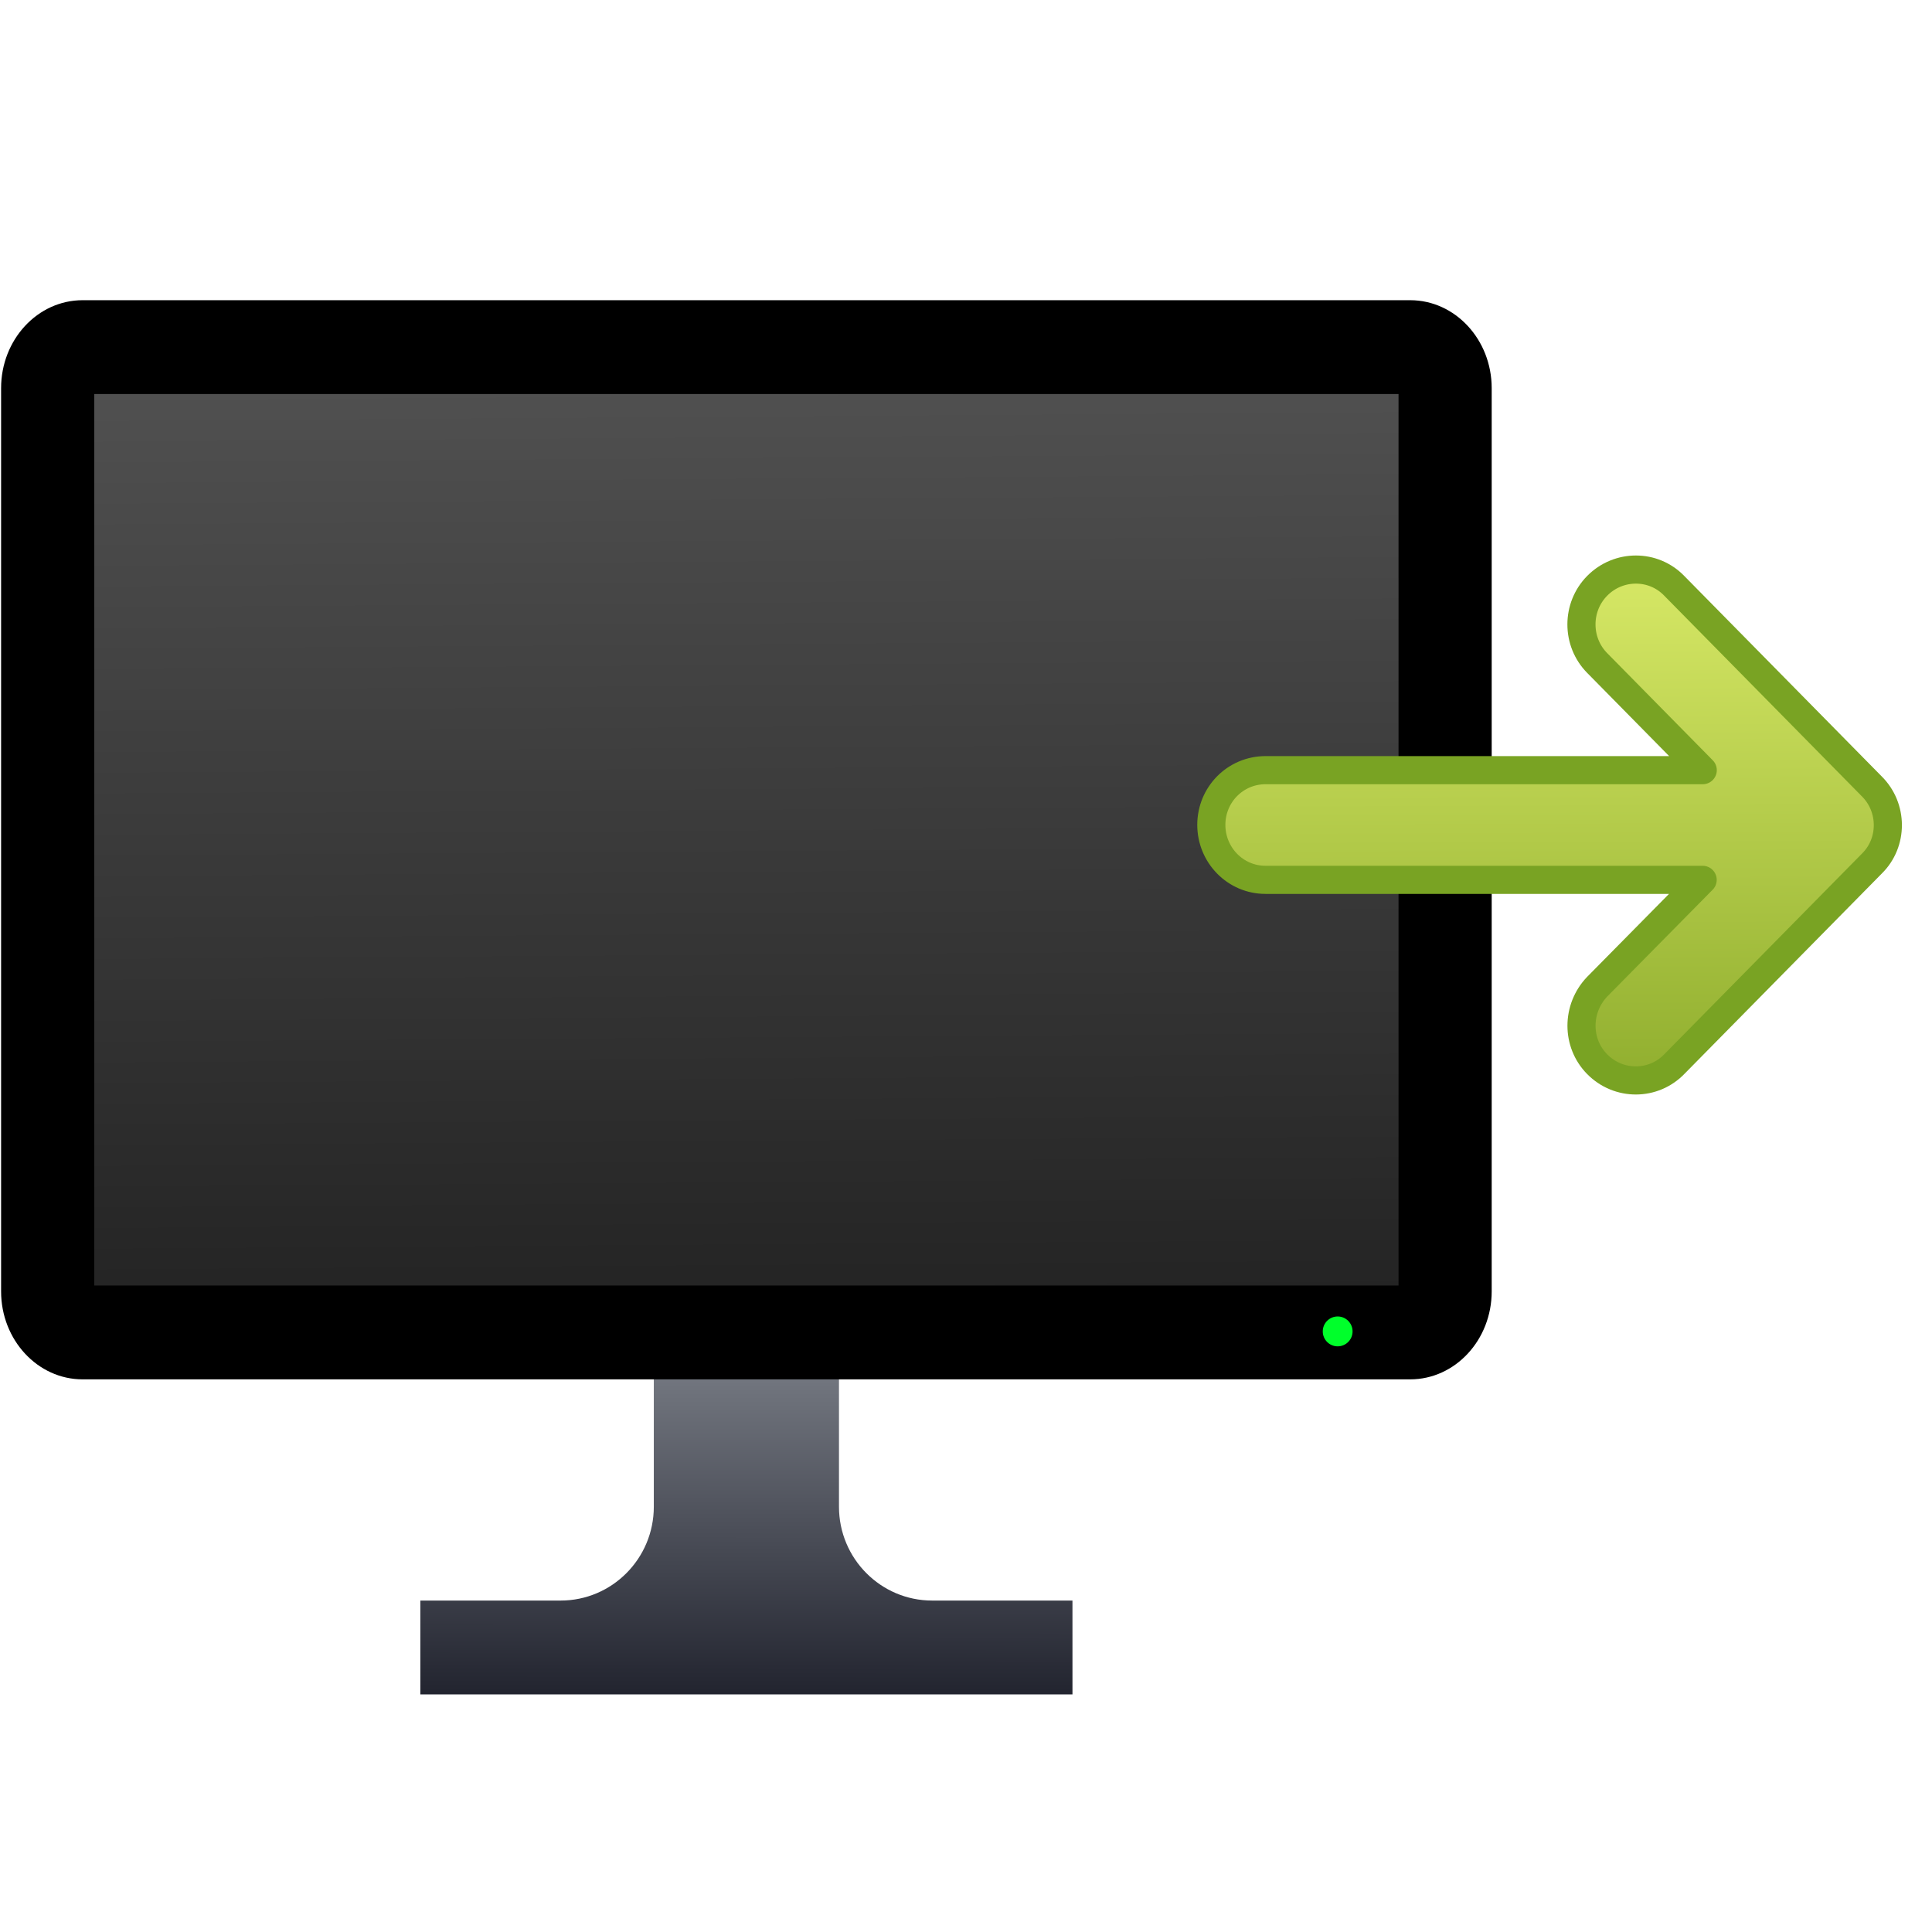 <?xml version="1.0" encoding="UTF-8" standalone="no"?>
<!-- Created with Inkscape (http://www.inkscape.org/) -->

<svg
   xmlns:dc="http://purl.org/dc/elements/1.1/"
   xmlns:cc="http://creativecommons.org/ns#"
   xmlns:rdf="http://www.w3.org/1999/02/22-rdf-syntax-ns#"
   xmlns:svg="http://www.w3.org/2000/svg"
   xmlns="http://www.w3.org/2000/svg"
   xmlns:xlink="http://www.w3.org/1999/xlink"
   xmlns:sodipodi="http://sodipodi.sourceforge.net/DTD/sodipodi-0.dtd"
   xmlns:inkscape="http://www.inkscape.org/namespaces/inkscape"
   version="1.1"
   id="svg2"
   width="1024"
   height="1024"
   viewBox="0 0 1024 1024"
   sodipodi:docname="feren-transfer-tool-backup.svg"
   inkscape:version="0.92.3 (2405546, 2018-03-11)">
  <defs
     id="defs6">
    <linearGradient
       id="linearGradient873"
       inkscape:collect="always">
      <stop
         id="stop869"
         offset="0"
         style="stop-color:#22242f;stop-opacity:1" />
      <stop
         id="stop871"
         offset="1"
         style="stop-color:#71757e;stop-opacity:1" />
    </linearGradient>
    <linearGradient
       gradientUnits="userSpaceOnUse"
       gradientTransform="matrix(4.954,0,0,3.561,4.2,8.4)"
       id="linearGradient-1"
       y2="106.822"
       x2="53.411"
       y1="0"
       x1="53.411">
      <stop
         id="stop6"
         offset="0%"
         stop-color="#324B68" />
      <stop
         id="stop8"
         offset="100%"
         stop-color="#1A2B44" />
    </linearGradient>
    <linearGradient
       gradientUnits="userSpaceOnUse"
       y2="90.612"
       x2="35.464"
       y1="117"
       x1="35.438"
       id="linearGradient875-5"
       xlink:href="#linearGradient873"
       inkscape:collect="always" />
    <inkscape:path-effect
       end_linecap_type="zerowidth"
       miter_limit="4"
       linejoin_type="extrp_arc"
       start_linecap_type="zerowidth"
       interpolator_beta="0.2"
       interpolator_type="CubicBezierJohan"
       sort_points="true"
       offset_points="0,0.838"
       is_visible="true"
       id="path-effect5000"
       effect="powerstroke" />
    <inkscape:path-effect
       end_linecap_type="zerowidth"
       miter_limit="4"
       linejoin_type="extrp_arc"
       start_linecap_type="zerowidth"
       interpolator_beta="0.2"
       interpolator_type="CubicBezierJohan"
       sort_points="true"
       offset_points="0,0.838"
       is_visible="true"
       id="path-effect4996"
       effect="powerstroke" />
    <inkscape:path-effect
       end_linecap_type="zerowidth"
       miter_limit="4"
       linejoin_type="extrp_arc"
       start_linecap_type="zerowidth"
       interpolator_beta="0.2"
       interpolator_type="CubicBezierJohan"
       sort_points="true"
       offset_points="0,0.132"
       is_visible="true"
       id="path-effect836"
       effect="powerstroke" />
    <inkscape:path-effect
       end_linecap_type="zerowidth"
       miter_limit="4"
       linejoin_type="extrp_arc"
       start_linecap_type="zerowidth"
       interpolator_beta="0.2"
       interpolator_type="CubicBezierJohan"
       sort_points="true"
       offset_points="0,0.132"
       is_visible="true"
       id="path-effect821"
       effect="powerstroke" />
    <inkscape:path-effect
       end_linecap_type="zerowidth"
       miter_limit="4"
       linejoin_type="extrp_arc"
       start_linecap_type="zerowidth"
       interpolator_beta="0.2"
       interpolator_type="CubicBezierJohan"
       sort_points="true"
       offset_points="0,0.132"
       is_visible="true"
       id="path-effect817"
       effect="powerstroke" />
    <clipPath
       clipPathUnits="userSpaceOnUse"
       id="clipPath1227">
      <path
         d="M 0,660 H 660 V 0 H 0 Z"
         id="path1225"
         inkscape:connector-curvature="0" />
    </clipPath>
    <clipPath
       clipPathUnits="userSpaceOnUse"
       id="clipPath1237">
      <path
         d="M -102.917,69.287 H 102.917 V -69.287 h -205.834 z"
         id="path1235"
         inkscape:connector-curvature="0" />
    </clipPath>
    <clipPath
       clipPathUnits="userSpaceOnUse"
       id="clipPath1865">
      <path
         d="M -102.917,69.287 H 102.917 V -69.287 h -205.834 z"
         id="path1863"
         inkscape:connector-curvature="0" />
    </clipPath>
    <clipPath
       clipPathUnits="userSpaceOnUse"
       id="clipPath2493">
      <path
         d="M -102.917,69.287 H 102.917 V -69.287 h -205.834 z"
         id="path2491"
         inkscape:connector-curvature="0" />
    </clipPath>
    <clipPath
       clipPathUnits="userSpaceOnUse"
       id="clipPath3121">
      <path
         d="M -102.917,69.287 H 102.917 V -69.287 h -205.834 z"
         id="path3119"
         inkscape:connector-curvature="0" />
    </clipPath>
    <clipPath
       clipPathUnits="userSpaceOnUse"
       id="clipPath3749">
      <path
         d="M -102.917,69.287 H 102.917 V -69.287 h -205.834 z"
         id="path3747"
         inkscape:connector-curvature="0" />
    </clipPath>
    <clipPath
       clipPathUnits="userSpaceOnUse"
       id="clipPath4377">
      <path
         d="M -102.917,69.287 H 102.917 V -69.287 h -205.834 z"
         id="path4375"
         inkscape:connector-curvature="0" />
    </clipPath>
    <clipPath
       clipPathUnits="userSpaceOnUse"
       id="clipPath5005">
      <path
         d="M -102.917,69.287 H 102.917 V -69.287 h -205.834 z"
         id="path5003"
         inkscape:connector-curvature="0" />
    </clipPath>
    <clipPath
       clipPathUnits="userSpaceOnUse"
       id="clipPath5633">
      <path
         d="M -102.917,69.287 H 102.917 V -69.287 h -205.834 z"
         id="path5631"
         inkscape:connector-curvature="0" />
    </clipPath>
    <clipPath
       clipPathUnits="userSpaceOnUse"
       id="clipPath6261">
      <path
         d="M -102.917,69.287 H 102.917 V -69.287 h -205.834 z"
         id="path6259"
         inkscape:connector-curvature="0" />
    </clipPath>
    <clipPath
       clipPathUnits="userSpaceOnUse"
       id="clipPath6889">
      <path
         d="M -102.917,69.287 H 102.917 V -69.287 h -205.834 z"
         id="path6887"
         inkscape:connector-curvature="0" />
    </clipPath>
    <clipPath
       clipPathUnits="userSpaceOnUse"
       id="clipPath7517">
      <path
         d="M -102.917,69.287 H 102.917 V -69.287 h -205.834 z"
         id="path7515"
         inkscape:connector-curvature="0" />
    </clipPath>
    <clipPath
       clipPathUnits="userSpaceOnUse"
       id="clipPath8145">
      <path
         d="M -102.917,69.287 H 102.917 V -69.287 h -205.834 z"
         id="path8143"
         inkscape:connector-curvature="0" />
    </clipPath>
    <clipPath
       clipPathUnits="userSpaceOnUse"
       id="clipPath8773">
      <path
         d="M -102.917,69.287 H 102.917 V -69.287 h -205.834 z"
         id="path8771"
         inkscape:connector-curvature="0" />
    </clipPath>
    <filter
       id="filter4193"
       inkscape:label="Greyscale"
       style="color-interpolation-filters:sRGB;">
      <feColorMatrix
         id="feColorMatrix4191"
         values="0.22 0.72 0.07 0.5 0 0.22 0.72 0.07 0.5 0 0.22 0.72 0.07 0.5 0 0 0 0 1 0 " />
    </filter>
    <filter
       id="filter8477"
       inkscape:label="Greyscale"
       style="color-interpolation-filters:sRGB;">
      <feColorMatrix
         id="feColorMatrix8475"
         values="0.22 0.72 0.07 0.5 0 0.22 0.72 0.07 0.5 0 0.22 0.72 0.07 0.5 0 0 0 0 1 0 " />
    </filter>
    <rect
       id="path-1"
       x="0"
       y="47"
       width="128"
       height="55"
       rx="10" />
    <filter
       x="-18.0%"
       y="-63.6%"
       width="135.9%"
       height="183.6%"
       filterUnits="objectBoundingBox"
       id="filter-2">
      <feMorphology
         radius="1"
         operator="erode"
         in="SourceAlpha"
         result="shadowSpreadOuter1"
         id="feMorphology7" />
      <feOffset
         dx="0"
         dy="-6"
         in="shadowSpreadOuter1"
         result="shadowOffsetOuter1"
         id="feOffset9" />
      <feGaussianBlur
         stdDeviation="5"
         in="shadowOffsetOuter1"
         result="shadowBlurOuter1"
         id="feGaussianBlur11" />
      <feColorMatrix
         values="0 0 0 0 0   0 0 0 0 0   0 0 0 0 0  0 0 0 0.302 0"
         type="matrix"
         in="shadowBlurOuter1"
         result="shadowMatrixOuter1"
         id="feColorMatrix13" />
      <feMorphology
         radius="1"
         operator="erode"
         in="SourceAlpha"
         result="shadowSpreadOuter2"
         id="feMorphology15" />
      <feOffset
         dx="0"
         dy="-6"
         in="shadowSpreadOuter2"
         result="shadowOffsetOuter2"
         id="feOffset17" />
      <feGaussianBlur
         stdDeviation="5"
         in="shadowOffsetOuter2"
         result="shadowBlurOuter2"
         id="feGaussianBlur19" />
      <feColorMatrix
         values="0 0 0 0 0.725   0 0 0 0 0.837   0 0 0 0 0.957  0 0 0 0.498 0"
         type="matrix"
         in="shadowBlurOuter2"
         result="shadowMatrixOuter2"
         id="feColorMatrix21" />
      <feMerge
         id="feMerge27">
        <feMergeNode
           in="shadowMatrixOuter1"
           id="feMergeNode23" />
        <feMergeNode
           in="shadowMatrixOuter2"
           id="feMergeNode25" />
      </feMerge>
    </filter>
    <linearGradient
       gradientTransform="matrix(2.143,0,0,2.143,-188.208,16.948)"
       gradientUnits="userSpaceOnUse"
       y2="18.716"
       x2="112.347"
       y1="48.608"
       x1="112.268"
       id="linearGradient870"
       xlink:href="#linearGradient823"
       inkscape:collect="always" />
    <linearGradient
       inkscape:collect="always"
       id="linearGradient823">
      <stop
         style="stop-color:#006aff;stop-opacity:1"
         offset="0"
         id="stop819" />
      <stop
         style="stop-color:#2c84ff;stop-opacity:1"
         offset="1"
         id="stop821" />
    </linearGradient>
    <linearGradient
       id="linearGradient857"
       inkscape:collect="always">
      <stop
         id="stop853"
         offset="0"
         style="stop-color:#91af2f;stop-opacity:1" />
      <stop
         id="stop855"
         offset="1"
         style="stop-color:#d7e866;stop-opacity:1" />
    </linearGradient>
    <linearGradient
       gradientUnits="userSpaceOnUse"
       y2="4.512"
       x2="-285.618"
       y1="4.512"
       x1="-296.189"
       id="linearGradient859"
       xlink:href="#linearGradient857"
       inkscape:collect="always" />
    <linearGradient
       inkscape:collect="always"
       xlink:href="#linearGradient857"
       id="linearGradient1507"
       x1="-83.144"
       y1="8.993"
       x2="-64.019"
       y2="8.917"
       gradientUnits="userSpaceOnUse"
       gradientTransform="matrix(1.324,0,0,1.324,108.608,31.396)" />
    <linearGradient
       inkscape:collect="always"
       xlink:href="#linearGradient896-9"
       id="linearGradient1864"
       x1="120.572"
       y1="83.18"
       x2="120.058"
       y2="6.782"
       gradientUnits="userSpaceOnUse" />
    <linearGradient
       id="linearGradient896-9"
       inkscape:collect="always">
      <stop
         id="stop892"
         offset="0"
         style="stop-color:#242424;stop-opacity:1" />
      <stop
         id="stop894"
         offset="1"
         style="stop-color:#505050;stop-opacity:1" />
    </linearGradient>
  </defs>
  <sodipodi:namedview
     pagecolor="#ffffff"
     bordercolor="#666666"
     borderopacity="1"
     objecttolerance="10"
     gridtolerance="10"
     guidetolerance="10"
     inkscape:pageopacity="0"
     inkscape:pageshadow="2"
     inkscape:window-width="1366"
     inkscape:window-height="738"
     id="namedview4"
     showgrid="false"
     inkscape:snap-global="false"
     inkscape:zoom="0.31066258"
     inkscape:cx="367.13223"
     inkscape:cy="498.11315"
     inkscape:window-x="0"
     inkscape:window-y="30"
     inkscape:window-maximized="1"
     inkscape:current-layer="g1856"
     showguides="false" />
  <g
     id="g1403"
     transform="matrix(67.59,0,0,67.59,153.492,-1960.222)">
    <g
       id="g1823"
       transform="matrix(1.192,0,0,1.192,-1.635,-7.02)">
      <g
         id="g1856"
         transform="translate(-3.3448019e-6)">
        <g
           transform="matrix(0.327,0,0,0.328,-126.608,-137.643)"
           id="layer1-6"
           inkscape:label="Capa 1">
          <g
             transform="matrix(0.238,0,0,0.239,385.333,517.319)"
             style="fill:none;fill-rule:evenodd;stroke:none;stroke-width:1"
             id="cs-display-2">
            <g
               transform="translate(1,2)"
               id="screen-9">
              <g
                 id="g1693">
                <rect
                   style="opacity:1;fill:url(#linearGradient1864);fill-opacity:1;stroke:none;stroke-width:12.191;stroke-linejoin:round;stroke-miterlimit:4;stroke-dasharray:none;stroke-opacity:1"
                   id="rect890-1"
                   width="115.082"
                   height="77.417"
                   x="6.063"
                   y="6.272" />
                <path
                   d="M 90.562,109.125 H 78.701 c -4.347,0 -7.875,-3.528 -7.875,-7.875 V 89.438 H 55.174 V 101.25 c 0,4.347 -3.528,7.875 -7.875,7.875 H 35.438 V 117 h 55.125 z"
                   id="Path-2"
                   inkscape:connector-curvature="0"
                   style="fill:url(#linearGradient875-5);fill-opacity:1"
                   sodipodi:nodetypes="cssccsscccc" />
                <path
                   d="M 119.109,0 H 6.891 C 3.087,0 0,3.308 0,7.383 V 83.18 C 0,87.255 3.087,90.562 6.891,90.562 H 119.109 C 122.913,90.562 126,87.255 126,83.18 V 7.383 C 126,3.308 122.913,0 119.109,0 Z M 118.125,82.688 H 7.875 V 7.875 h 110.25 z"
                   id="Shape-7"
                   inkscape:connector-curvature="0"
                   style="fill:#000000;fill-opacity:1;fill-rule:nonzero" />
                <ellipse
                   style="opacity:1;fill:#00ff2b;fill-opacity:1;stroke:none;stroke-width:13.817;stroke-linejoin:round;stroke-miterlimit:4;stroke-dasharray:none;stroke-opacity:1"
                   id="path877-0"
                   cx="112.98"
                   cy="86.538"
                   rx="1.26"
                   ry="1.254" />
              </g>
            </g>
          </g>
        </g>
        <g
           id="g1790"
           transform="matrix(0,-0.133,0.133,0,6.106,37.117)">
          <path
             id="path937"
             d="m 9.145,42.668 -9.9,-9.754 c -1.096,-1.041 -1.1,-2.773 -0.022,-3.834 1.046,-1.033 2.747,-1.033 3.832,-2.64e-4 l 5.286,5.218 V 12.674 c 0,-1.488 1.224,-2.679 2.72,-2.679 1.495,0 2.703,1.189 2.705,2.679 v 21.628 l 5.301,-5.222 c 1.049,-1.036 2.764,-1.036 3.815,-0.001 1.076,1.06 1.075,2.786 -0.003,3.819 l -9.906,9.758 c -1.052,1.067 -2.792,1.068 -3.827,0.013 z"
             inkscape:connector-curvature="0"
             style="fill:url(#linearGradient1507);fill-opacity:1;stroke-width:1.81;stroke-miterlimit:4;stroke-dasharray:none" />
          <path
             id="path937-9"
             d="m 9.145,42.668 -9.9,-9.754 c -1.096,-1.041 -1.1,-2.773 -0.022,-3.834 1.046,-1.033 2.747,-1.033 3.832,-2.64e-4 l 5.286,5.218 V 12.674 c 0,-1.488 1.224,-2.679 2.72,-2.679 1.495,0 2.703,1.189 2.705,2.679 v 21.628 l 5.301,-5.222 c 1.049,-1.036 2.764,-1.036 3.815,-0.001 1.076,1.06 1.075,2.786 -0.003,3.819 l -9.906,9.758 c -1.052,1.067 -2.792,1.068 -3.827,0.013 z"
             inkscape:connector-curvature="0"
             style="fill:none;fill-opacity:1;fill-rule:nonzero;stroke:#79a323;stroke-width:1.391;stroke-linecap:round;stroke-linejoin:round;stroke-miterlimit:4;stroke-dasharray:none;stroke-opacity:1" />
        </g>
      </g>
    </g>
  </g>
</svg>
